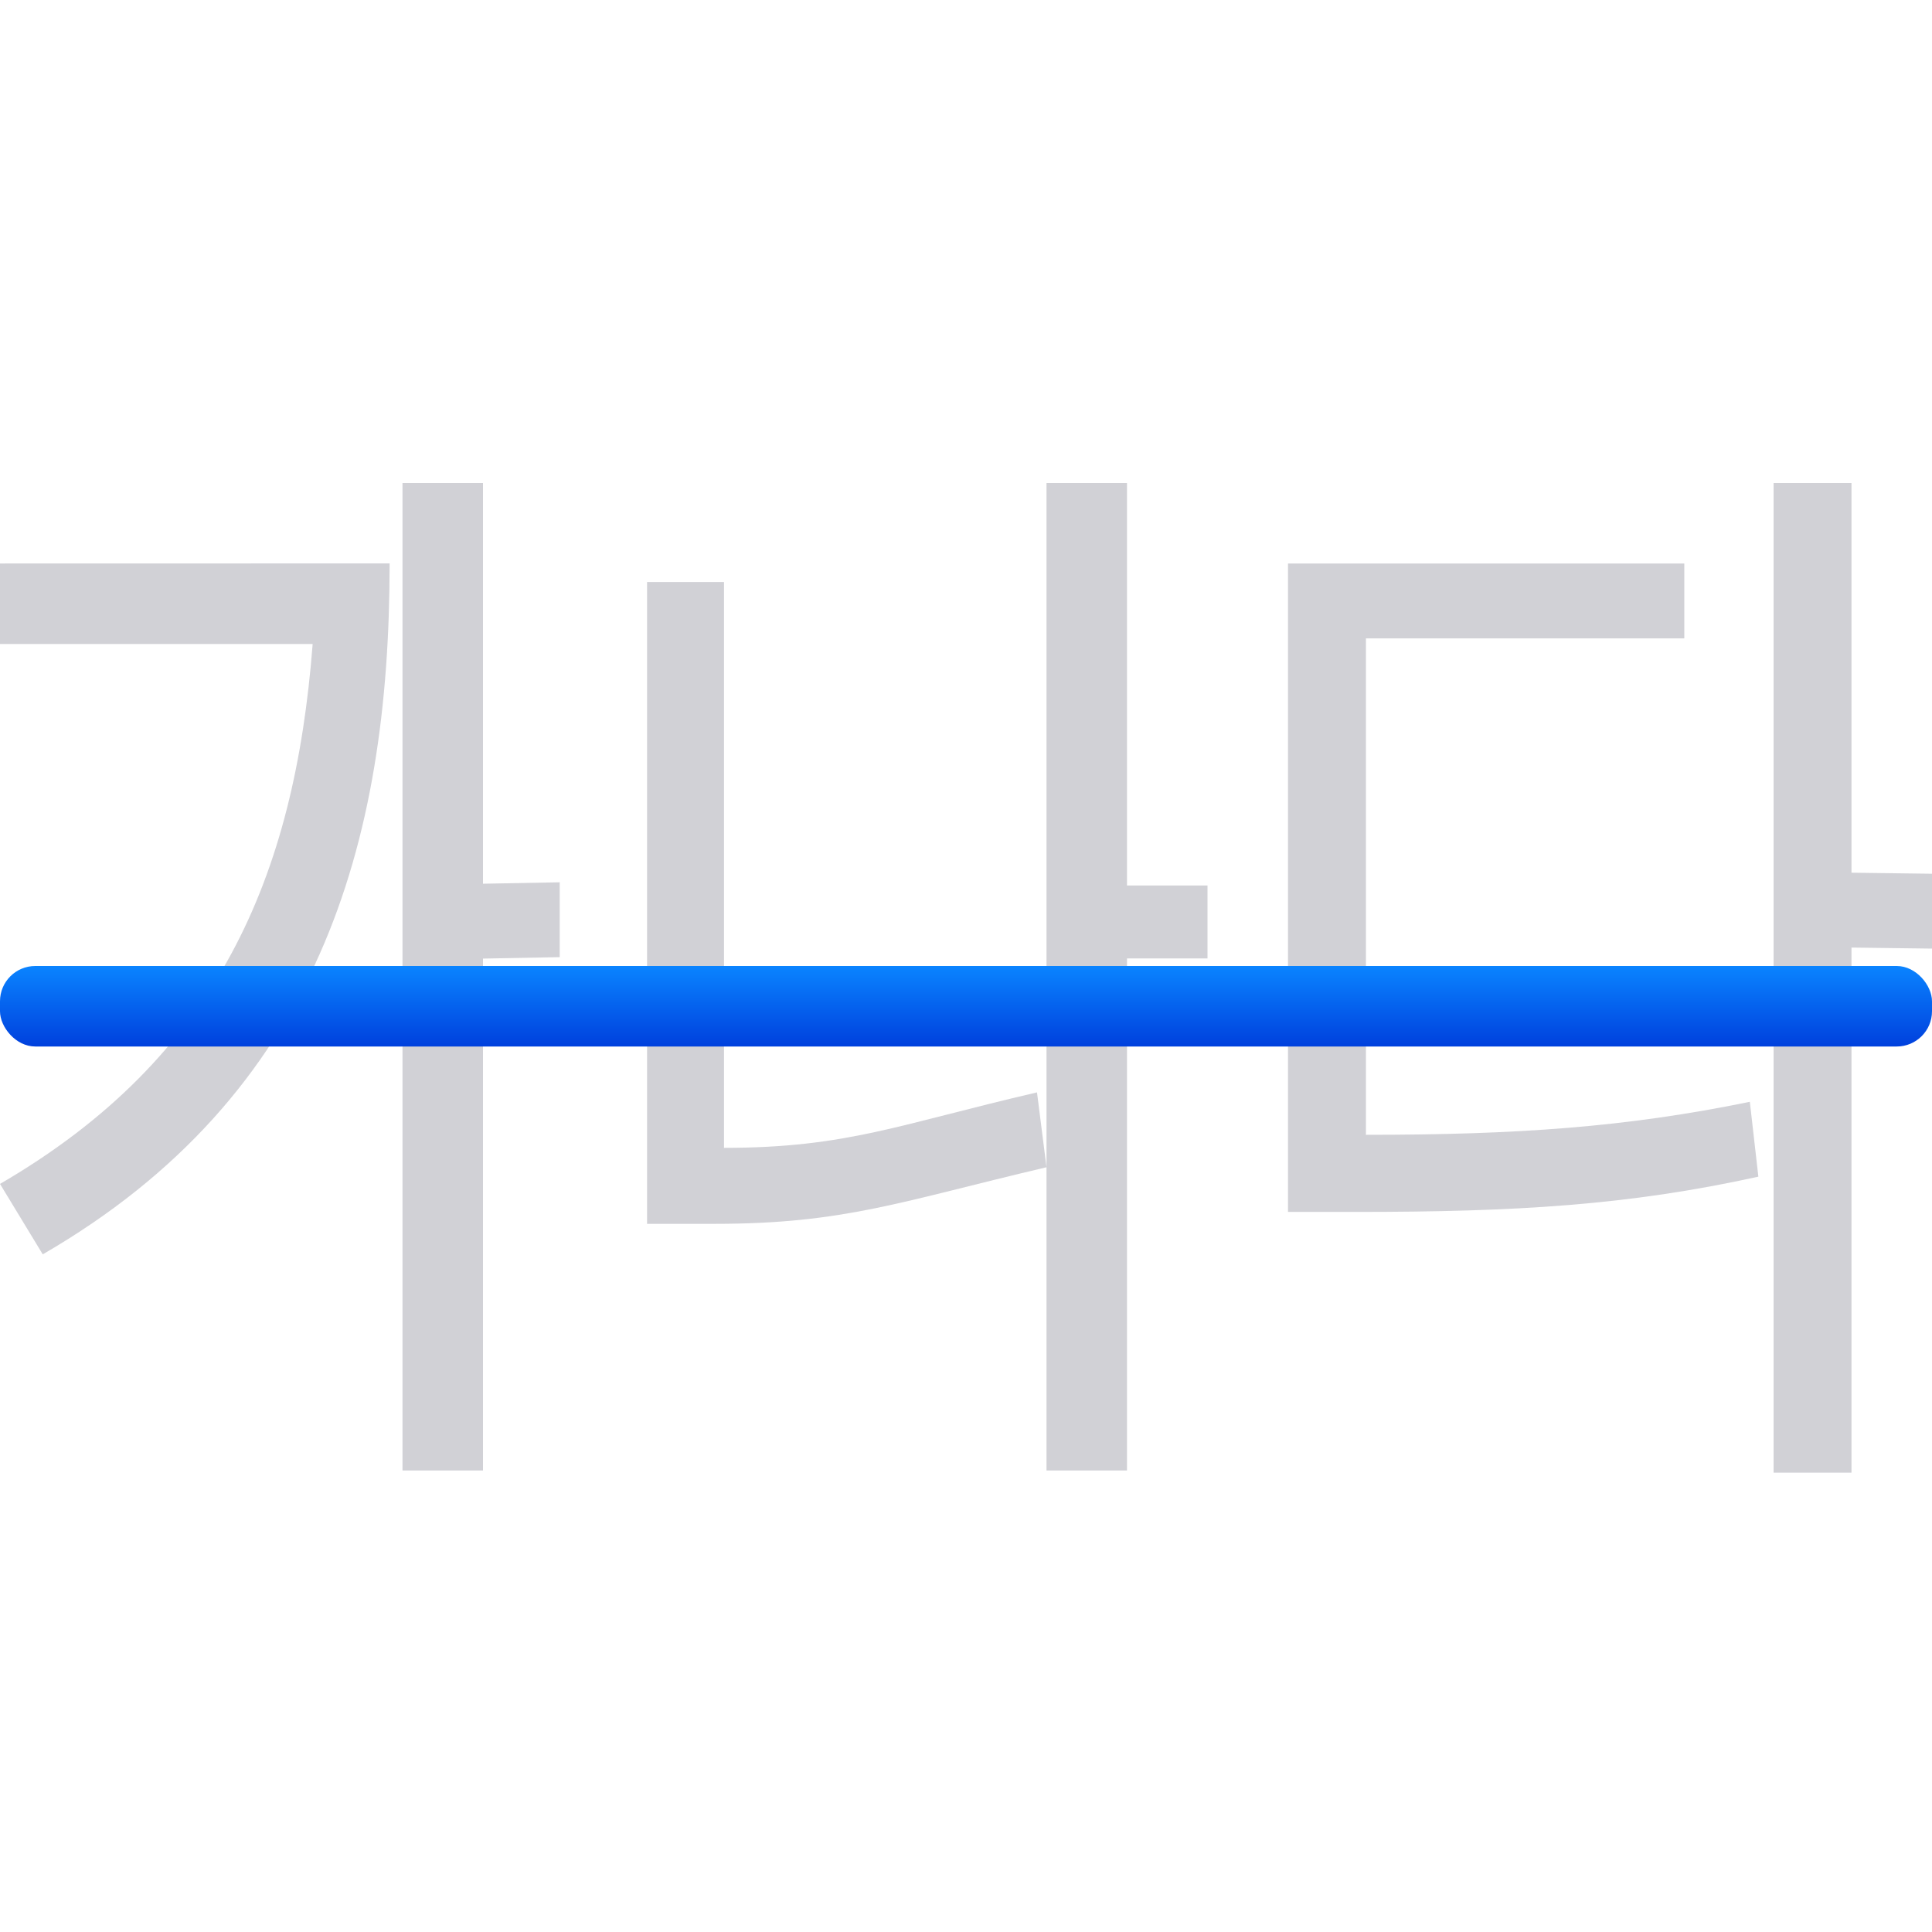 <svg viewBox="0 0 24 24" xmlns="http://www.w3.org/2000/svg" xmlns:xlink="http://www.w3.org/1999/xlink"><linearGradient id="a" gradientUnits="userSpaceOnUse" x1="9" x2="9" y1="13" y2="12"><stop offset="0" stop-color="#0040dd"/><stop offset="1" stop-color="#0a84ff"/></linearGradient><g fill="#d1d1d6"><path d="m0 7v1h3.884c-.224 2.899-1.181 5.135-3.884 6.707l.531.875c3.424-1.983 4.309-5.095 4.309-8.583zm6.953 3.96-.953.018v-4.978h-1v12.267h1v-6.359l.953-.018z"/><path d="m8.994 7.23h-.956v7.973h.838c1.617 0 2.318-.279 4.124-.703l-.118-.93c-1.712.397-2.365.689-3.888.689zm6.006 3.77h-1v-5h-1v12.267h1l0-6.361h1z"/><path d="m16.968 7.93h3.955v-.93h-4.923v8.055h.838c1.995 0 3.388-.082 5.005-.438l-.106-.93c-1.535.315-2.892.41-4.769.41zm7.032 2.924-1-.013v-4.841h-.968v12.294h.968v-6.523l1 .013z"/></g><rect fill="url(#a)" height="1" ry=".438" stroke-width="1.069" width="24" y="12"/></svg>